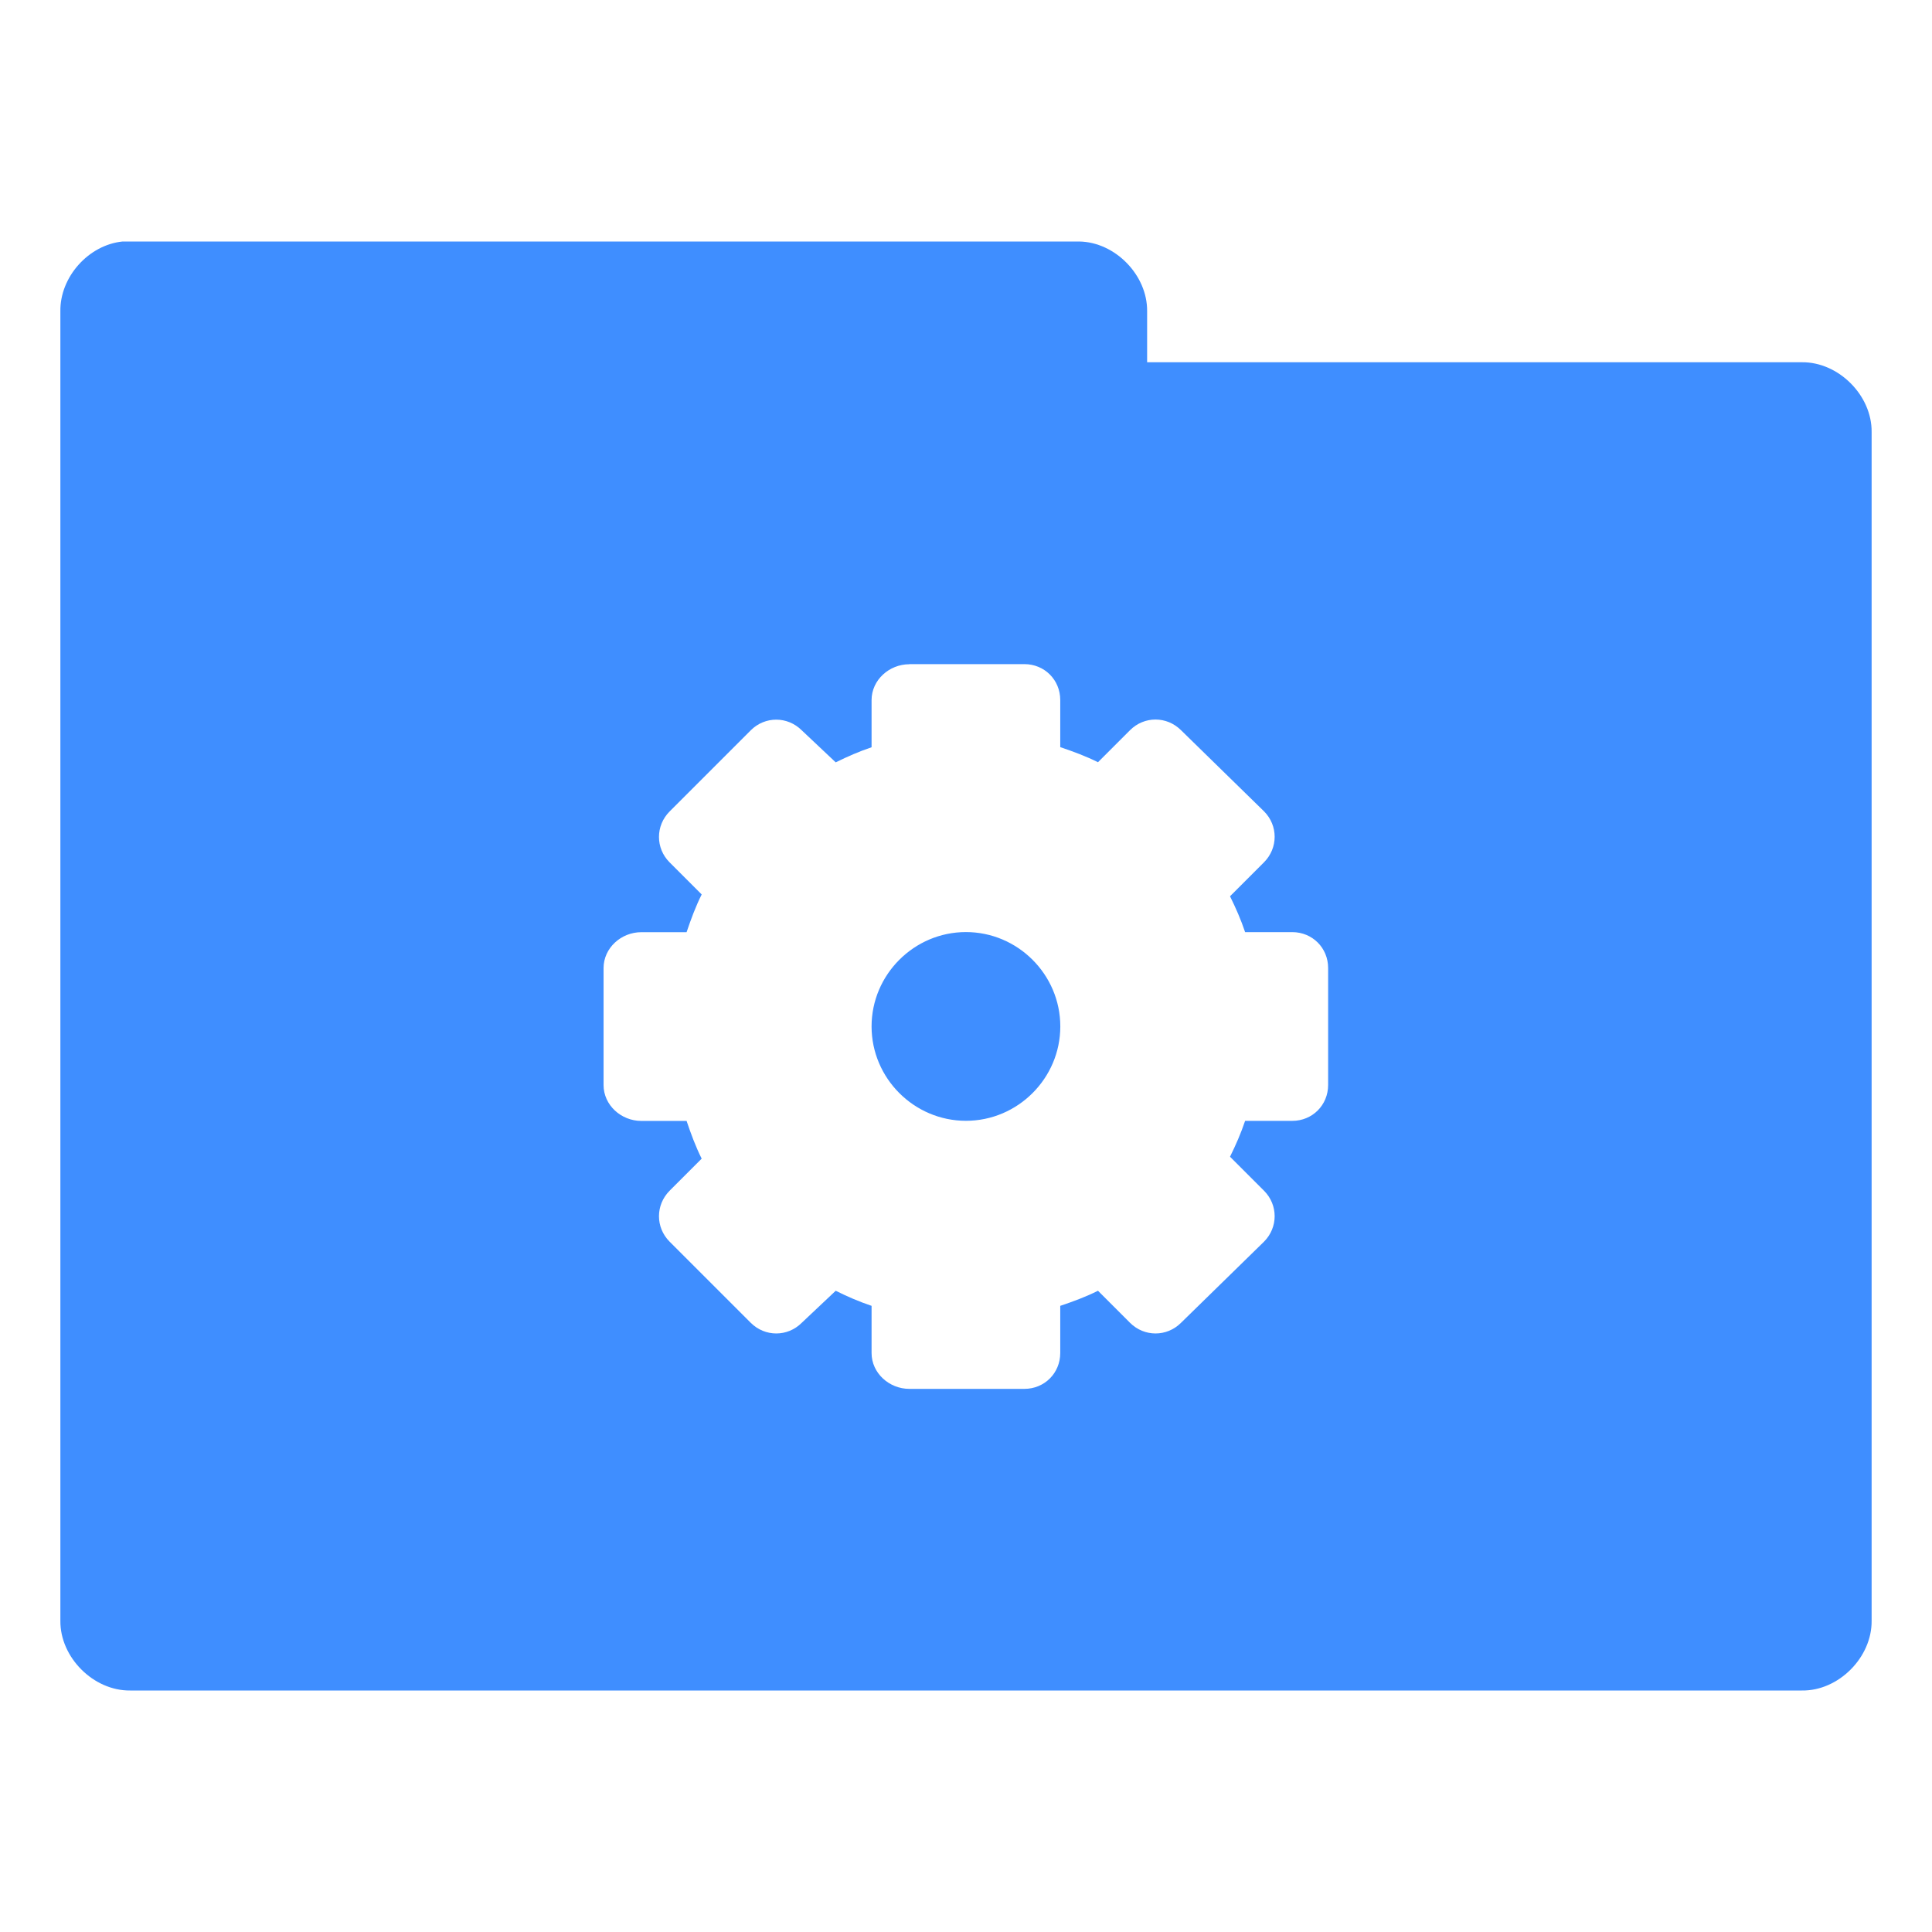 <svg xmlns="http://www.w3.org/2000/svg" viewBox="0 0 32 32">
 <g transform="translate(0,-1020.362)">
  <path d="m 2.031 4 c -0.565 0.056 -1.04 0.589 -1.031 1.156 l 0 21.688 c -0.007 0.607 0.549 1.163 1.156 1.156 l 27.688 0 c 0.607 0.01 1.163 -0.549 1.156 -1.156 l 0 -19.688 c 0.007 -0.607 -0.549 -1.163 -1.156 -1.156 l -10.844 0 l 0 -0.844 c 0.007 -0.597 -0.528 -1.147 -1.125 -1.156 l -15.719 0 l -0.125 0 z m 13.03 7 l 1.906 0 c 0.333 0 0.594 0.261 0.594 0.594 l 0 0.781 c 0.214 0.072 0.425 0.15 0.625 0.25 l 0.531 -0.531 c 0.235 -0.235 0.608 -0.235 0.844 0 l 1.375 1.344 c 0.235 0.235 0.235 0.608 0 0.844 l -0.563 0.563 c 0.097 0.197 0.179 0.383 0.25 0.594 l 0.781 0 c 0.333 0 0.594 0.261 0.594 0.594 l 0 1.938 c 0 0.333 -0.261 0.594 -0.594 0.594 l -0.781 0 c -0.071 0.21 -0.153 0.397 -0.25 0.594 l 0.563 0.563 c 0.235 0.235 0.235 0.608 0 0.844 l -1.375 1.344 c -0.235 0.235 -0.608 0.235 -0.844 0 l -0.531 -0.531 c -0.2 0.1 -0.411 0.178 -0.625 0.25 l 0 0.781 c 0 0.333 -0.261 0.594 -0.594 0.594 l -1.906 0 c -0.333 0 -0.625 -0.261 -0.625 -0.594 l 0 -0.781 c -0.21 -0.071 -0.397 -0.152 -0.594 -0.25 l -0.563 0.531 c -0.235 0.235 -0.608 0.235 -0.844 0 l -1.344 -1.344 c -0.235 -0.235 -0.235 -0.608 0 -0.844 l 0.531 -0.531 c -0.1 -0.2 -0.178 -0.411 -0.25 -0.625 l -0.75 0 c -0.333 0 -0.625 -0.261 -0.625 -0.594 l 0 -1.938 c 0 -0.333 0.292 -0.594 0.625 -0.594 l 0.75 0 c 0.072 -0.214 0.15 -0.425 0.25 -0.625 l -0.531 -0.531 c -0.235 -0.235 -0.235 -0.608 0 -0.844 l 1.344 -1.344 c 0.235 -0.235 0.608 -0.235 0.844 0 l 0.563 0.531 c 0.197 -0.097 0.383 -0.179 0.594 -0.25 l 0 -0.781 c 0 -0.333 0.292 -0.594 0.625 -0.594 z m 0.938 4.438 c -0.859 0 -1.563 0.704 -1.563 1.563 c 0 0.859 0.704 1.563 1.563 1.563 c 0.859 0 1.563 -0.704 1.563 -1.563 c 0 -0.859 -0.704 -1.563 -1.563 -1.563 z" transform="translate(0,1020.362)" style="visibility:visible;fill:#3f8eff;fill-opacity:1;stroke:none;display:inline;color:#000;fill-rule:nonzero"/>
 </g>
</svg>
